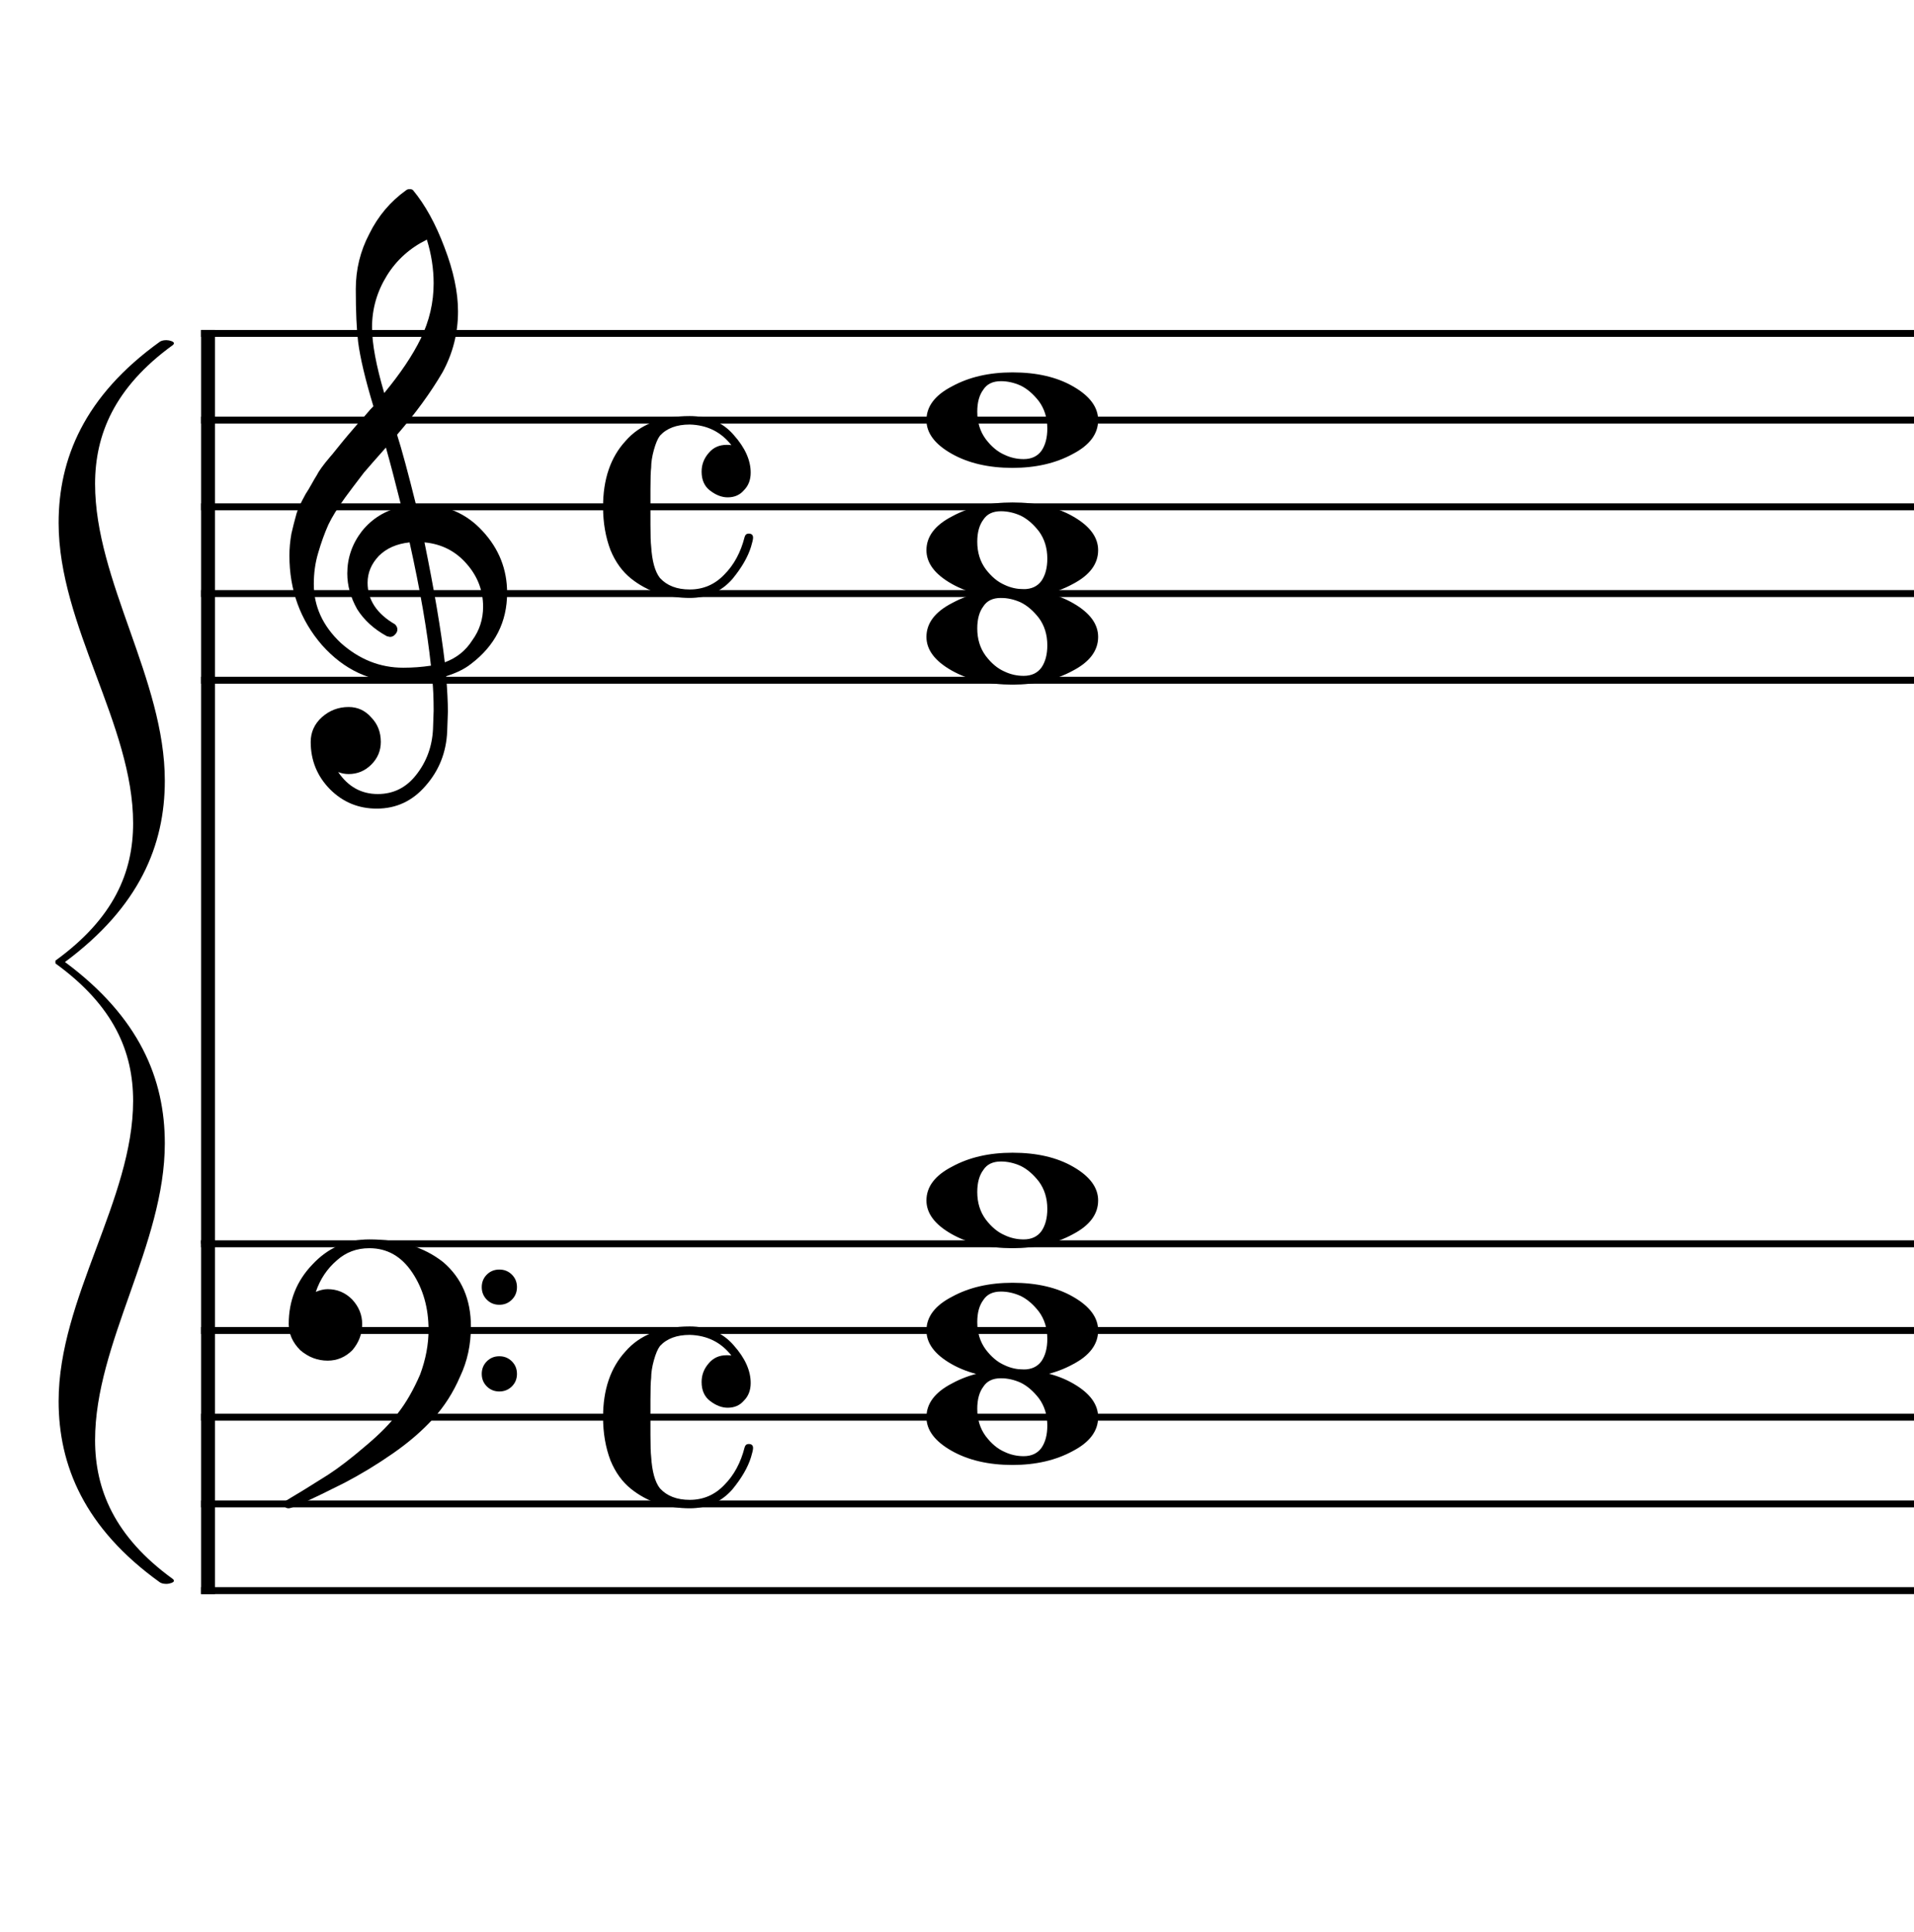 <?xml version="1.0" encoding="UTF-8" standalone="no"?>
<svg width="552px" height="557px" viewBox="0 0 552 557"
 xmlns="http://www.w3.org/2000/svg" xmlns:xlink="http://www.w3.org/1999/xlink" version="1.2" baseProfile="tiny">
<title>Sin título-2</title>
<desc>Generated by MuseScore 3.5.0</desc>
<polyline class="" fill="none" stroke="#000000" stroke-width="4.00" stroke-linejoin="bevel" points="59.992,357.644 59.992,459.644"/>
<polyline class="" fill="none" stroke="#000000" stroke-width="4.00" stroke-linejoin="bevel" points="59.992,95.144 59.992,358.644"/>
<polyline class="" fill="none" stroke="#000000" stroke-width="2.00" stroke-linejoin="bevel" points="57.992,358.644 777.322,358.644"/>
<polyline class="" fill="none" stroke="#000000" stroke-width="2.00" stroke-linejoin="bevel" points="57.992,383.644 777.322,383.644"/>
<polyline class="" fill="none" stroke="#000000" stroke-width="2.00" stroke-linejoin="bevel" points="57.992,408.644 777.322,408.644"/>
<polyline class="" fill="none" stroke="#000000" stroke-width="2.00" stroke-linejoin="bevel" points="57.992,433.644 777.322,433.644"/>
<polyline class="" fill="none" stroke="#000000" stroke-width="2.00" stroke-linejoin="bevel" points="57.992,458.644 777.322,458.644"/>
<polyline class="" fill="none" stroke="#000000" stroke-width="2.00" stroke-linejoin="bevel" points="57.992,96.144 777.322,96.144"/>
<polyline class="" fill="none" stroke="#000000" stroke-width="2.00" stroke-linejoin="bevel" points="57.992,121.144 777.322,121.144"/>
<polyline class="" fill="none" stroke="#000000" stroke-width="2.00" stroke-linejoin="bevel" points="57.992,146.144 777.322,146.144"/>
<polyline class="" fill="none" stroke="#000000" stroke-width="2.00" stroke-linejoin="bevel" points="57.992,171.144 777.322,171.144"/>
<polyline class="" fill="none" stroke="#000000" stroke-width="2.00" stroke-linejoin="bevel" points="57.992,196.144 777.322,196.144"/>
<path class="" d="M288.672,397.41 C286.328,397.41 284.635,398.222 283.594,399.847 C282.427,401.41 281.844,403.529 281.844,406.206 C281.844,409.269 282.656,411.904 284.281,414.113 C285.906,416.259 287.698,417.759 289.656,418.613 C291.406,419.456 293.26,419.878 295.219,419.878 C297.5,419.878 299.224,419.066 300.39,417.441 C301.495,415.805 302.047,413.686 302.047,411.081 C302.047,408.019 301.234,405.384 299.609,403.175 C297.984,401.092 296.229,399.592 294.344,398.675 C292.448,397.831 290.557,397.41 288.672,397.41 M292,394.878 C299.031,394.878 304.89,396.243 309.578,398.972 C314.328,401.712 316.703,404.936 316.703,408.644 C316.703,412.613 314.26,415.868 309.375,418.41 C304.489,421.076 298.698,422.41 292,422.41 C285.094,422.41 279.234,421.045 274.422,418.316 C269.599,415.576 267.187,412.352 267.187,408.644 C267.187,404.675 269.661,401.42 274.609,398.878 C279.495,396.212 285.291,394.878 292,394.878"/>
<path class="" d="M288.672,372.41 C286.328,372.41 284.635,373.222 283.594,374.847 C282.427,376.41 281.844,378.529 281.844,381.206 C281.844,384.269 282.656,386.904 284.281,389.113 C285.906,391.259 287.698,392.759 289.656,393.613 C291.406,394.456 293.26,394.878 295.219,394.878 C297.5,394.878 299.224,394.066 300.39,392.441 C301.495,390.805 302.047,388.686 302.047,386.081 C302.047,383.019 301.234,380.384 299.609,378.175 C297.984,376.092 296.229,374.592 294.344,373.675 C292.448,372.831 290.557,372.41 288.672,372.41 M292,369.878 C299.031,369.878 304.89,371.243 309.578,373.972 C314.328,376.712 316.703,379.936 316.703,383.644 C316.703,387.613 314.26,390.868 309.375,393.41 C304.489,396.076 298.698,397.41 292,397.41 C285.094,397.41 279.234,396.045 274.422,393.316 C269.599,390.576 267.187,387.352 267.187,383.644 C267.187,379.675 269.661,376.42 274.609,373.878 C279.495,371.212 285.291,369.878 292,369.878"/>
<path class="" d="M288.672,334.91 C286.328,334.91 284.635,335.722 283.594,337.347 C282.427,338.91 281.844,341.029 281.844,343.706 C281.844,346.769 282.656,349.404 284.281,351.613 C285.906,353.759 287.698,355.259 289.656,356.113 C291.406,356.956 293.26,357.378 295.219,357.378 C297.5,357.378 299.224,356.566 300.39,354.941 C301.495,353.305 302.047,351.186 302.047,348.581 C302.047,345.519 301.234,342.884 299.609,340.675 C297.984,338.592 296.229,337.092 294.344,336.175 C292.448,335.331 290.557,334.91 288.672,334.91 M292,332.378 C299.031,332.378 304.89,333.743 309.578,336.472 C314.328,339.212 316.703,342.436 316.703,346.144 C316.703,350.113 314.26,353.368 309.375,355.91 C304.489,358.576 298.698,359.91 292,359.91 C285.094,359.91 279.234,358.545 274.422,355.816 C269.599,353.076 267.187,349.852 267.187,346.144 C267.187,342.175 269.661,338.92 274.609,336.378 C279.495,333.712 285.291,332.378 292,332.378"/>
<path class="" d="M288.672,172.409 C286.328,172.409 284.635,173.222 283.594,174.847 C282.427,176.409 281.844,178.529 281.844,181.206 C281.844,184.269 282.656,186.904 284.281,189.113 C285.906,191.258 287.698,192.758 289.656,193.613 C291.406,194.456 293.26,194.878 295.219,194.878 C297.5,194.878 299.224,194.066 300.39,192.441 C301.495,190.805 302.047,188.685 302.047,186.081 C302.047,183.019 301.234,180.383 299.609,178.175 C297.984,176.092 296.229,174.592 294.344,173.675 C292.448,172.831 290.557,172.409 288.672,172.409 M292,169.878 C299.031,169.878 304.89,171.243 309.578,173.972 C314.328,176.712 316.703,179.935 316.703,183.644 C316.703,187.613 314.26,190.868 309.375,193.409 C304.489,196.076 298.698,197.409 292,197.409 C285.094,197.409 279.234,196.045 274.422,193.316 C269.599,190.576 267.187,187.352 267.187,183.644 C267.187,179.675 269.661,176.42 274.609,173.878 C279.495,171.212 285.291,169.878 292,169.878"/>
<path class="" d="M288.672,147.409 C286.328,147.409 284.635,148.222 283.594,149.847 C282.427,151.409 281.844,153.529 281.844,156.206 C281.844,159.269 282.656,161.904 284.281,164.113 C285.906,166.258 287.698,167.758 289.656,168.613 C291.406,169.456 293.26,169.878 295.219,169.878 C297.5,169.878 299.224,169.066 300.39,167.441 C301.495,165.805 302.047,163.685 302.047,161.081 C302.047,158.019 301.234,155.383 299.609,153.175 C297.984,151.092 296.229,149.592 294.344,148.675 C292.448,147.831 290.557,147.409 288.672,147.409 M292,144.878 C299.031,144.878 304.89,146.243 309.578,148.972 C314.328,151.712 316.703,154.935 316.703,158.644 C316.703,162.613 314.26,165.868 309.375,168.409 C304.489,171.076 298.698,172.409 292,172.409 C285.094,172.409 279.234,171.045 274.422,168.316 C269.599,165.576 267.187,162.352 267.187,158.644 C267.187,154.675 269.661,151.42 274.609,148.878 C279.495,146.212 285.291,144.878 292,144.878"/>
<path class="" d="M288.672,109.909 C286.328,109.909 284.635,110.722 283.594,112.347 C282.427,113.909 281.844,116.029 281.844,118.706 C281.844,121.769 282.656,124.404 284.281,126.613 C285.906,128.758 287.698,130.258 289.656,131.113 C291.406,131.956 293.26,132.378 295.219,132.378 C297.5,132.378 299.224,131.566 300.39,129.941 C301.495,128.305 302.047,126.185 302.047,123.581 C302.047,120.519 301.234,117.883 299.609,115.675 C297.984,113.592 296.229,112.092 294.344,111.175 C292.448,110.331 290.557,109.909 288.672,109.909 M292,107.378 C299.031,107.378 304.89,108.743 309.578,111.472 C314.328,114.211 316.703,117.435 316.703,121.144 C316.703,125.113 314.26,128.368 309.375,130.909 C304.489,133.576 298.698,134.909 292,134.909 C285.094,134.909 279.234,133.545 274.422,130.816 C269.599,128.076 267.187,124.852 267.187,121.144 C267.187,117.175 269.661,113.92 274.609,111.378 C279.495,108.711 285.291,107.378 292,107.378"/>
<path class="" d="M140.398,374.753 C139.424,373.774 138.937,372.568 138.937,371.136 C138.937,369.704 139.424,368.501 140.398,367.527 C141.372,366.553 142.575,366.066 144.007,366.066 C145.44,366.066 146.645,366.553 147.625,367.527 C148.604,368.501 149.093,369.704 149.093,371.136 C149.093,372.568 148.604,373.774 147.625,374.753 C146.645,375.732 145.44,376.222 144.007,376.222 C142.575,376.222 141.372,375.732 140.398,374.753 M140.398,399.761 C139.424,398.787 138.937,397.584 138.937,396.152 C138.937,394.719 139.424,393.514 140.398,392.535 C141.372,391.555 142.575,391.066 144.007,391.066 C145.44,391.066 146.645,391.555 147.625,392.535 C148.604,393.514 149.093,394.719 149.093,396.152 C149.093,397.584 148.604,398.787 147.625,399.761 C146.645,400.735 145.44,401.222 144.007,401.222 C142.575,401.222 141.372,400.735 140.398,399.761 M106.515,357.378 C115.172,357.378 122.265,359.555 127.797,363.91 C133.14,368.472 135.812,374.66 135.812,382.472 C135.812,387.743 134.77,392.561 132.687,396.925 C130.729,401.488 128.156,405.524 124.968,409.035 C121.708,412.618 117.77,416.003 113.156,419.191 C108.656,422.316 104.031,425.118 99.281,427.597 C89.583,432.472 84.244,434.91 83.265,434.91 C82.421,434.91 82,434.488 82,433.644 C82,433.321 82.13,433.029 82.39,432.769 C85.713,430.811 89.781,428.305 94.593,425.253 C97.718,423.232 101.364,420.43 105.531,416.847 C109.573,413.462 112.698,410.274 114.906,407.285 C117.187,404.347 119.27,400.701 121.156,396.347 C122.781,391.982 123.593,387.68 123.593,383.441 C123.593,377.128 122.031,371.628 118.906,366.941 C115.781,362.253 111.651,359.91 106.515,359.91 C102.869,359.91 99.744,361.081 97.14,363.425 C94.338,365.831 92.317,368.857 91.078,372.503 C92.317,371.982 93.458,371.722 94.5,371.722 C97.229,371.722 99.573,372.701 101.531,374.66 C103.479,376.743 104.453,379.118 104.453,381.785 C104.453,384.587 103.51,387.097 101.625,389.316 C99.604,391.326 97.229,392.331 94.5,392.331 C91.573,392.331 88.937,391.326 86.593,389.316 C84.375,387.097 83.265,384.587 83.265,381.785 C83.265,375.076 85.546,369.347 90.109,364.597 C94.599,359.785 100.067,357.378 106.515,357.378"/>
<path class="" d="M119.984,145.55 C119.984,145.55 120.182,145.55 120.578,145.55 C120.838,145.488 121.062,145.456 121.25,145.456 C128.541,145.456 134.531,148.029 139.218,153.175 C143.906,158.248 146.25,164.17 146.25,170.941 C146.25,179.347 142.77,186.185 135.812,191.456 C133.989,192.894 131.609,194.066 128.672,194.972 C129.005,199.201 129.172,202.618 129.172,205.222 C129.172,205.743 129.104,207.633 128.968,210.894 C128.708,216.946 126.625,222.185 122.718,226.613 C118.948,230.977 114.26,233.159 108.656,233.159 C103.385,233.159 98.895,231.305 95.187,227.597 C91.468,223.816 89.609,219.258 89.609,213.925 C89.609,211.123 90.687,208.743 92.843,206.784 C95.052,204.837 97.619,203.863 100.547,203.863 C103.151,203.863 105.333,204.873 107.093,206.894 C108.916,208.779 109.828,211.123 109.828,213.925 C109.828,216.456 108.916,218.633 107.093,220.456 C105.27,222.279 103.088,223.191 100.547,223.191 C99.505,223.191 98.5,222.998 97.531,222.613 C100.395,226.842 104.203,228.956 108.953,228.956 C113.442,228.956 117.119,227.133 119.984,223.488 C122.984,219.717 124.614,215.321 124.875,210.3 C125,207.175 125.062,205.389 125.062,204.941 C125.062,201.295 124.932,198.3 124.672,195.956 C121.422,196.477 118.526,196.738 115.984,196.738 C106.932,196.738 99.218,193.154 92.843,185.988 C86.593,178.758 83.468,170.165 83.468,160.206 C83.468,158.123 83.661,156.008 84.046,153.863 C84.442,152.102 84.932,150.18 85.515,148.097 C85.838,146.92 86.718,145.029 88.156,142.425 C88.677,141.644 89.263,140.667 89.914,139.495 C90.565,138.324 91.02,137.545 91.281,137.159 C91.927,135.857 93.192,134.097 95.078,131.878 C95.599,131.295 96.138,130.646 96.695,129.933 C97.252,129.219 97.726,128.633 98.117,128.175 C98.507,127.717 98.799,127.357 98.992,127.097 C99.184,126.837 100.651,125.113 103.39,121.925 C104.036,121.269 104.669,120.568 105.289,119.824 C105.909,119.079 106.414,118.493 106.804,118.066 C107.195,117.639 107.489,117.331 107.687,117.144 C105.343,109.394 103.875,103.206 103.281,98.581 C102.833,94.873 102.609,89.795 102.609,83.347 C102.609,77.68 103.911,72.373 106.515,67.425 C109.047,62.29 112.593,58.092 117.156,54.831 C117.416,54.633 117.739,54.534 118.125,54.534 C118.583,54.534 118.911,54.633 119.109,54.831 C122.619,59.06 125.645,64.561 128.187,71.331 C130.791,78.102 132.093,84.258 132.093,89.8 C132.093,96.05 130.599,101.909 127.609,107.378 C124.224,113.17 119.859,119.159 114.515,125.347 C115.88,129.639 117.703,136.373 119.984,145.55 M128.281,190.972 C131.666,189.732 134.307,187.618 136.203,184.628 C138.286,181.764 139.328,178.54 139.328,174.956 C139.328,170.331 137.765,166.227 134.64,162.644 C131.442,158.935 127.369,156.852 122.422,156.394 C125.224,170.133 127.177,181.659 128.281,190.972 M90.5,168.409 C90.5,174.857 93.104,180.524 98.312,185.409 C103.645,190.159 109.635,192.534 116.281,192.534 C119.01,192.534 121.677,192.337 124.281,191.941 C123.239,182.045 121.187,170.196 118.125,156.394 C114.416,156.79 111.458,158.092 109.25,160.3 C107.093,162.581 106.015,165.154 106.015,168.019 C106.015,172.967 108.656,176.972 113.937,180.034 C114.385,180.493 114.609,180.982 114.609,181.503 C114.609,182.024 114.385,182.508 113.937,182.956 C113.541,183.415 113.052,183.644 112.468,183.644 C112.406,183.644 112.114,183.581 111.593,183.456 C107.875,181.435 105.01,178.831 103,175.644 C101.104,172.248 100.156,168.826 100.156,165.378 C100.156,160.889 101.557,156.821 104.359,153.175 C107.286,149.529 111.093,147.185 115.781,146.144 C113.958,138.852 112.463,133.154 111.297,129.05 C110.255,130.227 109.002,131.644 107.539,133.3 C106.075,134.956 105.213,135.951 104.953,136.284 C102.609,139.337 100.817,141.712 99.578,143.409 C97.359,146.472 95.729,149.107 94.687,151.316 C93.583,153.795 92.609,156.498 91.765,159.425 C90.921,162.227 90.5,165.222 90.5,168.409 M123.109,69.097 C118.224,71.503 114.385,74.951 111.593,79.441 C108.729,84.066 107.297,89.045 107.297,94.378 C107.297,99.066 108.468,105.383 110.812,113.331 C115.5,107.665 119.015,102.425 121.359,97.613 C123.828,92.529 125.062,87.222 125.062,81.691 C125.062,77.524 124.411,73.326 123.109,69.097"/>
<path class="" d="M209.859,405.91 C208.172,405.91 206.479,405.259 204.781,403.956 C203.156,402.717 202.343,400.894 202.343,398.488 C202.343,396.467 203.026,394.675 204.39,393.113 C205.692,391.55 207.416,390.769 209.562,390.769 C210.281,390.769 210.739,390.8 210.937,390.863 C207.937,387.029 203.932,385.045 198.922,384.91 C195.151,384.91 192.286,385.983 190.328,388.128 C189.682,388.983 189.099,390.352 188.578,392.238 C188.057,394.123 187.797,395.816 187.797,397.316 C187.661,398.358 187.593,400.441 187.593,403.566 L187.593,413.722 C187.593,416.847 187.661,418.962 187.797,420.066 C188.057,424.305 188.901,427.337 190.328,429.16 C192.349,431.368 195.213,432.472 198.922,432.472 C202.828,432.472 206.151,431.04 208.89,428.175 C211.682,425.373 213.635,421.759 214.75,417.331 C214.937,416.686 215.328,416.363 215.922,416.363 C216.765,416.363 217.187,416.753 217.187,417.535 C217.187,417.993 216.989,418.873 216.593,420.175 C215.687,423.102 213.901,426.191 211.234,429.441 C208.036,433.087 203.932,434.91 198.922,434.91 C195.994,434.91 193,434.488 189.937,433.644 C186.948,432.602 184.312,431.17 182.031,429.347 C179.489,427.326 177.505,424.592 176.078,421.144 C174.64,417.373 173.922,413.206 173.922,408.644 C173.922,400.696 176.073,394.378 180.375,389.691 C184.541,384.878 190.724,382.472 198.922,382.472 C204.265,382.472 208.5,384.295 211.625,387.941 C214.875,391.587 216.5,395.201 216.5,398.785 C216.5,400.868 215.849,402.561 214.547,403.863 C213.38,405.227 211.817,405.91 209.859,405.91"/>
<path class="" d="M209.859,143.409 C208.172,143.409 206.479,142.758 204.781,141.456 C203.156,140.217 202.343,138.394 202.343,135.988 C202.343,133.967 203.026,132.175 204.39,130.613 C205.692,129.05 207.416,128.269 209.562,128.269 C210.281,128.269 210.739,128.3 210.937,128.363 C207.937,124.529 203.932,122.545 198.922,122.409 C195.151,122.409 192.286,123.482 190.328,125.628 C189.682,126.482 189.099,127.852 188.578,129.738 C188.057,131.623 187.797,133.316 187.797,134.816 C187.661,135.857 187.593,137.941 187.593,141.066 L187.593,151.222 C187.593,154.347 187.661,156.462 187.797,157.566 C188.057,161.805 188.901,164.837 190.328,166.659 C192.349,168.868 195.213,169.972 198.922,169.972 C202.828,169.972 206.151,168.54 208.89,165.675 C211.682,162.873 213.635,159.258 214.75,154.831 C214.937,154.185 215.328,153.863 215.922,153.863 C216.765,153.863 217.187,154.253 217.187,155.034 C217.187,155.493 216.989,156.373 216.593,157.675 C215.687,160.602 213.901,163.691 211.234,166.941 C208.036,170.587 203.932,172.409 198.922,172.409 C195.994,172.409 193,171.988 189.937,171.144 C186.948,170.102 184.312,168.67 182.031,166.847 C179.489,164.826 177.505,162.092 176.078,158.644 C174.64,154.873 173.922,150.706 173.922,146.144 C173.922,138.196 176.073,131.878 180.375,127.191 C184.541,122.378 190.724,119.972 198.922,119.972 C204.265,119.972 208.5,121.795 211.625,125.441 C214.875,129.087 216.5,132.701 216.5,136.284 C216.5,138.368 215.849,140.06 214.547,141.363 C213.38,142.727 211.817,143.409 209.859,143.409"/>
<path class="" fill-rule="evenodd" d="M47.535,225.112 C47.535,195.908 27.42,167.521 27.42,139.542 C27.42,125.45 32.906,111.767 49.82,99.513 C50.049,99.36 50.163,99.105 50.163,98.952 C50.163,98.492 48.906,98.084 47.992,98.084 C47.535,98.084 46.735,98.135 46.163,98.492 C24.22,114.218 16.906,132.394 16.906,150.774 C16.906,180.387 38.392,208.978 38.392,237.366 C38.392,251.457 32.906,264.732 15.992,276.985 L15.992,277.394 L15.992,277.802 C32.906,290.056 38.392,303.331 38.392,317.422 C38.392,345.809 16.906,374.401 16.906,404.014 C16.906,422.394 24.22,440.57 46.163,456.295 C46.735,456.653 47.535,456.704 47.992,456.704 C48.906,456.704 50.163,456.295 50.163,455.836 C50.163,455.683 50.049,455.427 49.82,455.274 C32.906,443.021 27.42,429.338 27.42,415.246 C27.42,387.267 47.535,358.88 47.535,329.676 C47.535,311.091 40.22,293.323 18.735,277.394 C40.22,261.464 47.535,243.697 47.535,225.112"/>
</svg>
